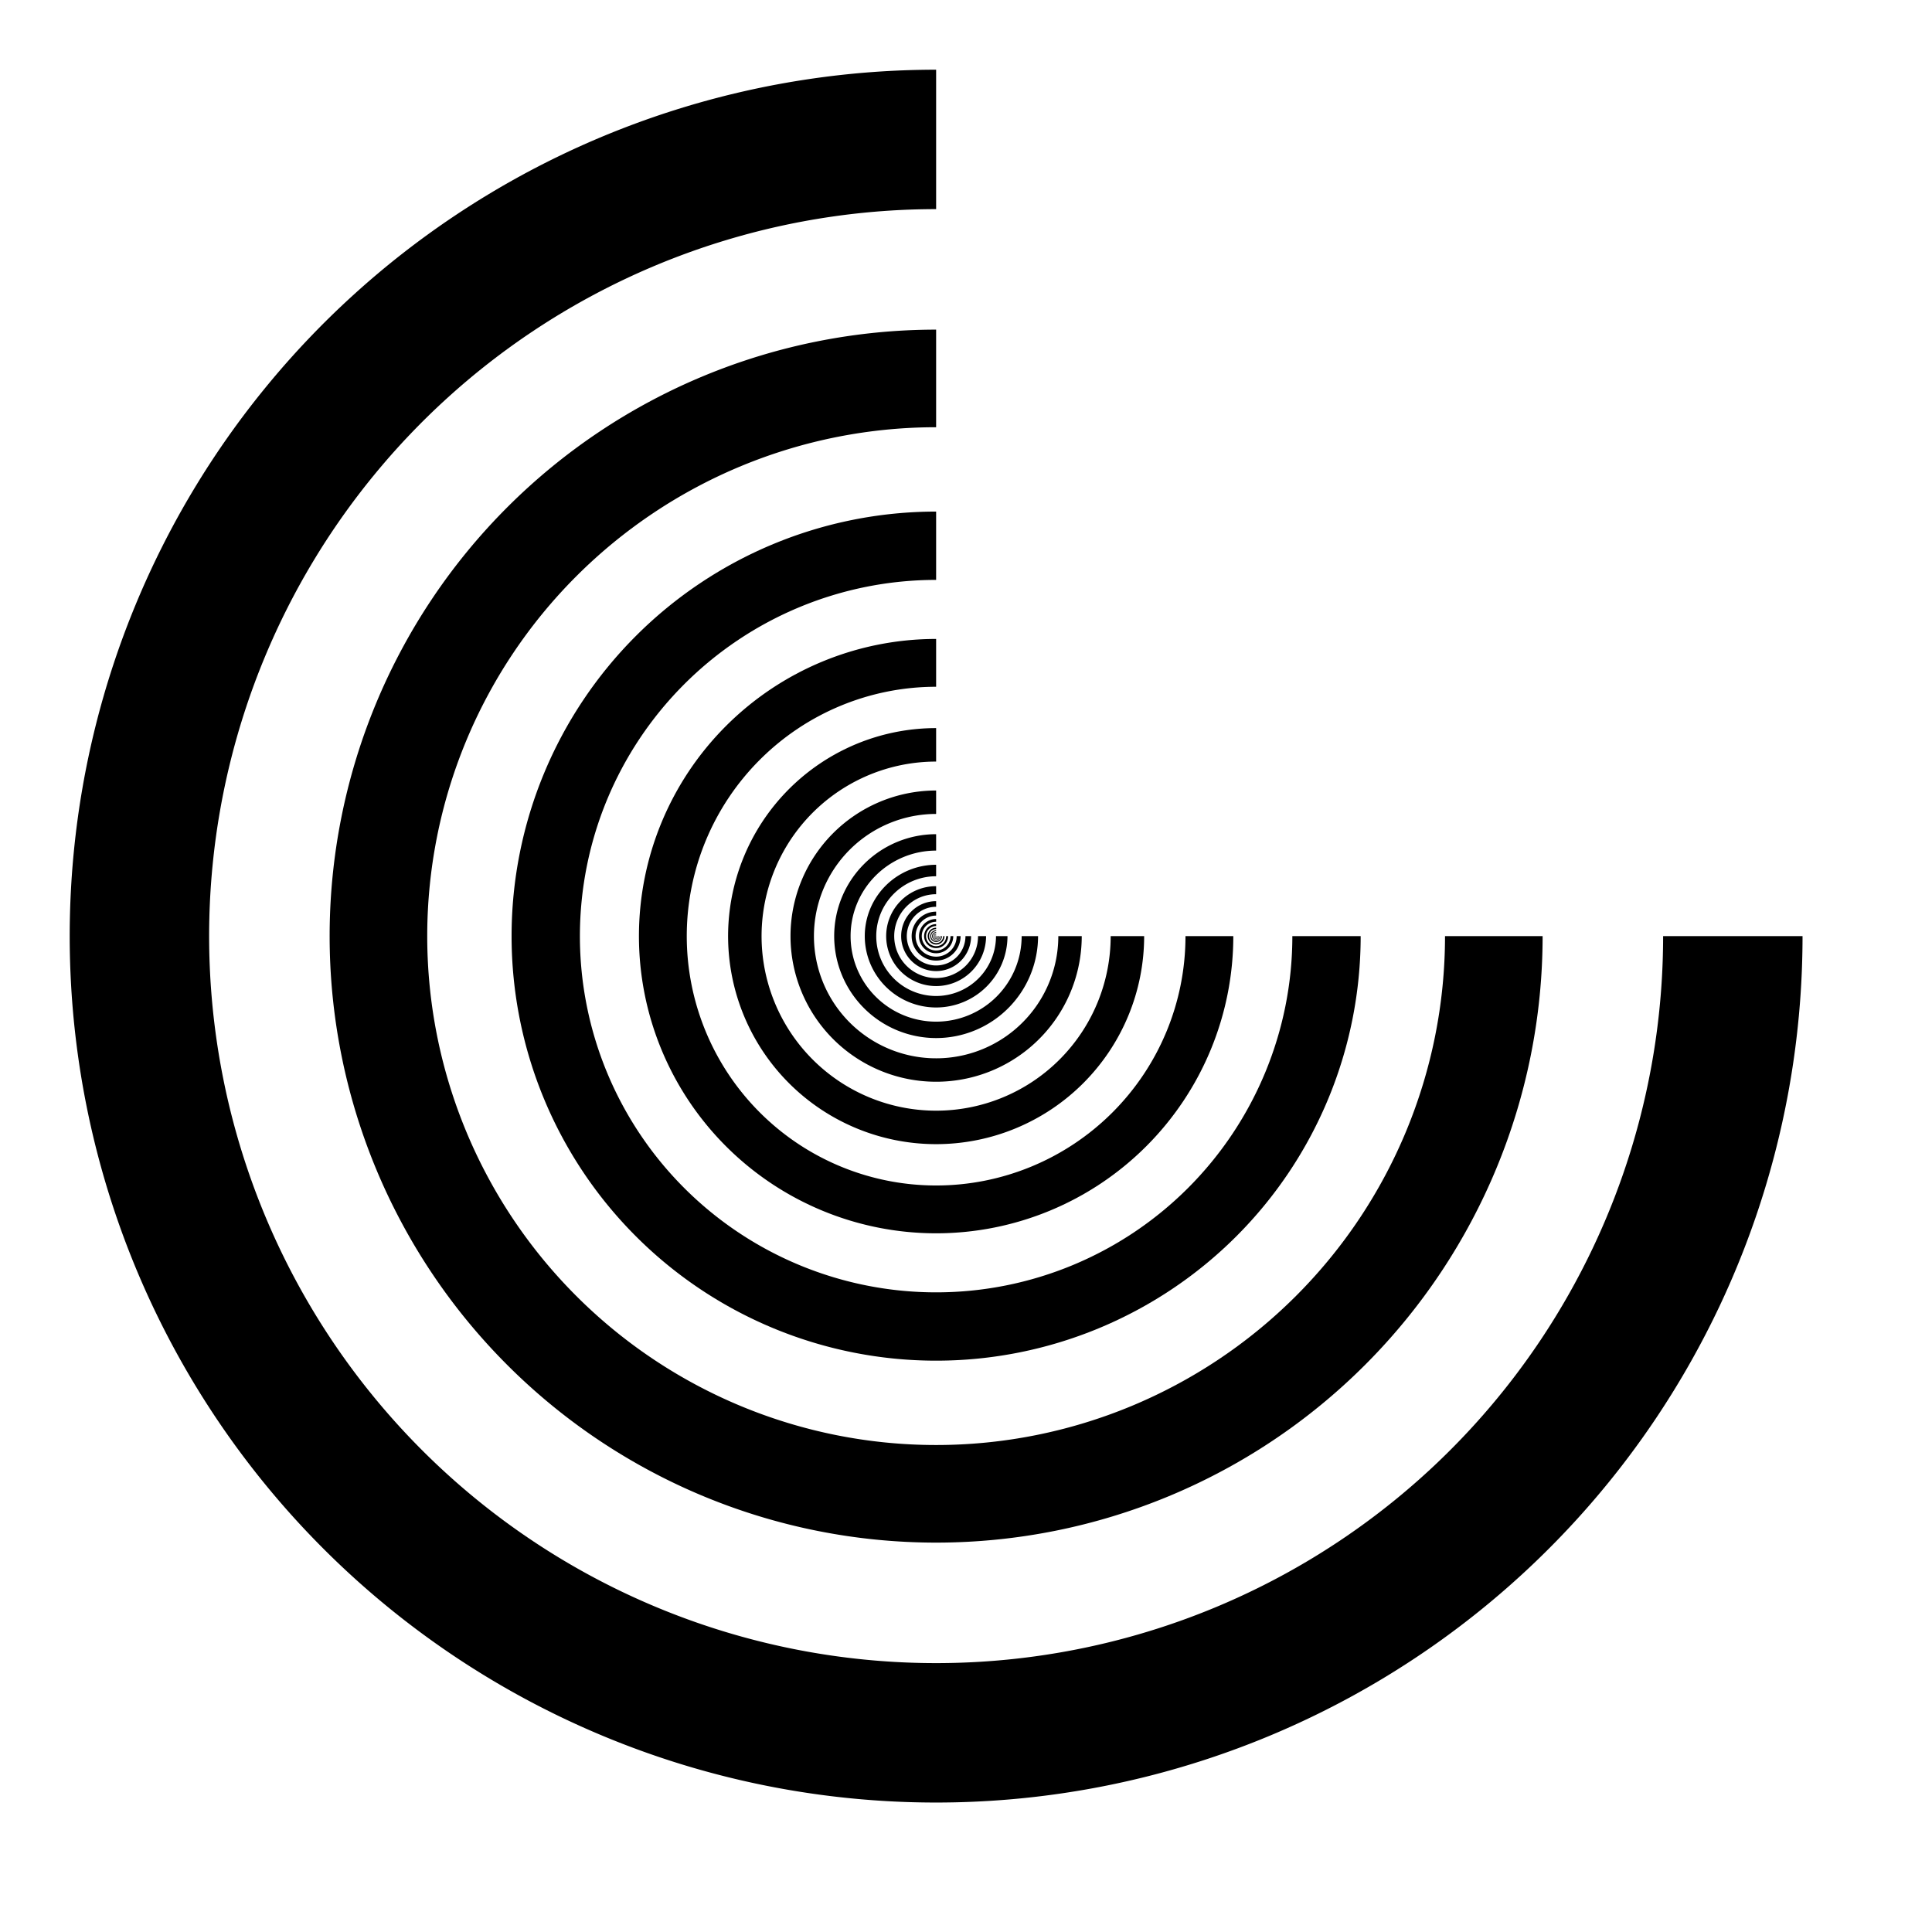 <?xml version="1.0" standalone="no"?>
<!DOCTYPE svg PUBLIC "-//W3C//DTD SVG 1.1//EN" 
"http://www.w3.org/Graphics/SVG/1.1/DTD/svg11.dtd">

<svg xmlns="http://www.w3.org/2000/svg" version="1.1" xmlns:xlink="http://www.w3.org/1999/xlink" viewBox="15 15 485 485">

<path d="M 250, 50
         A 200, 200 0 1,0 450, 250" stroke="rgb(0,0,0)" fill="rgb(255,255,255)" stroke-width="35" fill-opacity="0"/>
<path d="M 250, 110
         A 140, 140 0 1,0 390, 250" stroke="rgb(0,0,0)" fill="rgb(255,255,255)" stroke-width="24.5" fill-opacity="0"/>
<path d="M 250, 152
         A 98, 98 0 1,0 348, 250" stroke="rgb(0,0,0)" fill="rgb(255,255,255)" stroke-width="17.15" fill-opacity="0"/>
<path d="M 250, 181.4
         A 68.6, 68.6 0 1,0 318.6, 250" stroke="rgb(0,0,0)" fill="rgb(255,255,255)" stroke-width="12.005" fill-opacity="0"/>
<path d="M 250, 201.98
         A 48.02, 48.02 0 1,0 298.02, 250" stroke="rgb(0,0,0)" fill="rgb(255,255,255)" stroke-width="8.403" fill-opacity="0"/>
<path d="M 250, 216.386
         A 33.614, 33.614 0 1,0 283.614, 250" stroke="rgb(0,0,0)" fill="rgb(255,255,255)" stroke-width="5.882" fill-opacity="0"/>
<path d="M 250, 226.47
         A 23.53, 23.53 0 1,0 273.53, 250" stroke="rgb(0,0,0)" fill="rgb(255,255,255)" stroke-width="4.118" fill-opacity="0"/>
<path d="M 250, 233.529
         A 16.471, 16.471 0 1,0 266.471, 250" stroke="rgb(0,0,0)" fill="rgb(255,255,255)" stroke-width="2.882" fill-opacity="0"/>
<path d="M 250, 238.47
         A 11.53, 11.53 0 1,0 261.53, 250" stroke="rgb(0,0,0)" fill="rgb(255,255,255)" stroke-width="2.018" fill-opacity="0"/>
<path d="M 250, 241.929
         A 8.071, 8.071 0 1,0 258.071, 250" stroke="rgb(0,0,0)" fill="rgb(255,255,255)" stroke-width="1.412" fill-opacity="0"/>
<path d="M 250, 244.35
         A 5.65, 5.65 0 1,0 255.65, 250" stroke="rgb(0,0,0)" fill="rgb(255,255,255)" stroke-width="0.989" fill-opacity="0"/>
<path d="M 250, 246.045
         A 3.955, 3.955 0 1,0 253.955, 250" stroke="rgb(0,0,0)" fill="rgb(255,255,255)" stroke-width="0.692" fill-opacity="0"/>
<path d="M 250, 247.232
         A 2.768, 2.768 0 1,0 252.768, 250" stroke="rgb(0,0,0)" fill="rgb(255,255,255)" stroke-width="0.484" fill-opacity="0"/>
<path d="M 250, 248.062
         A 1.938, 1.938 0 1,0 251.938, 250" stroke="rgb(0,0,0)" fill="rgb(255,255,255)" stroke-width="0.339" fill-opacity="0"/>
<path d="M 250, 248.644
         A 1.356, 1.356 0 1,0 251.356, 250" stroke="rgb(0,0,0)" fill="rgb(255,255,255)" stroke-width="0.237" fill-opacity="0"/>
<path d="M 250, 249.05
         A 0.95, 0.95 0 1,0 250.95, 250" stroke="rgb(0,0,0)" fill="rgb(255,255,255)" stroke-width="0.166" fill-opacity="0"/>
<path d="M 250, 249.335
         A 0.665, 0.665 0 1,0 250.665, 250" stroke="rgb(0,0,0)" fill="rgb(255,255,255)" stroke-width="0.116" fill-opacity="0"/>
<path d="M 250, 249.535
         A 0.465, 0.465 0 1,0 250.465, 250" stroke="rgb(0,0,0)" fill="rgb(255,255,255)" stroke-width="0.081" fill-opacity="0"/>
<path d="M 250, 249.674
         A 0.326, 0.326 0 1,0 250.326, 250" stroke="rgb(0,0,0)" fill="rgb(255,255,255)" stroke-width="0.057" fill-opacity="0"/>
<path d="M 250, 249.772
         A 0.228, 0.228 0 1,0 250.228, 250" stroke="rgb(0,0,0)" fill="rgb(255,255,255)" stroke-width="0.04" fill-opacity="0"/>
<path d="M 250, 249.84
         A 0.16, 0.16 0 1,0 250.16, 250" stroke="rgb(0,0,0)" fill="rgb(255,255,255)" stroke-width="0.028" fill-opacity="0"/>
<path d="M 250, 249.888
         A 0.112, 0.112 0 1,0 250.112, 250" stroke="rgb(0,0,0)" fill="rgb(255,255,255)" stroke-width="0.02" fill-opacity="0"/>
<path d="M 250, 249.922
         A 0.078, 0.078 0 1,0 250.078, 250" stroke="rgb(0,0,0)" fill="rgb(255,255,255)" stroke-width="0.014" fill-opacity="0"/>
<path d="M 250, 249.945
         A 0.055, 0.055 0 1,0 250.055, 250" stroke="rgb(0,0,0)" fill="rgb(255,255,255)" stroke-width="0.01" fill-opacity="0"/>
<path d="M 250, 249.962
         A 0.038, 0.038 0 1,0 250.038, 250" stroke="rgb(0,0,0)" fill="rgb(255,255,255)" stroke-width="0.007" fill-opacity="0"/>
<path d="M 250, 249.973
         A 0.027, 0.027 0 1,0 250.027, 250" stroke="rgb(0,0,0)" fill="rgb(255,255,255)" stroke-width="0.005" fill-opacity="0"/>
<path d="M 250, 249.981
         A 0.019, 0.019 0 1,0 250.019, 250" stroke="rgb(0,0,0)" fill="rgb(255,255,255)" stroke-width="0.003" fill-opacity="0"/>
<path d="M 250, 249.987
         A 0.013, 0.013 0 1,0 250.013, 250" stroke="rgb(0,0,0)" fill="rgb(255,255,255)" stroke-width="0.002" fill-opacity="0"/>
<path d="M 250, 249.991
         A 0.009, 0.009 0 1,0 250.009, 250" stroke="rgb(0,0,0)" fill="rgb(255,255,255)" stroke-width="0.002" fill-opacity="0"/>
<path d="M 250, 249.994
         A 0.006, 0.006 0 1,0 250.006, 250" stroke="rgb(0,0,0)" fill="rgb(255,255,255)" stroke-width="0.001" fill-opacity="0"/>
<path d="M 250, 249.995
         A 0.005, 0.005 0 1,0 250.005, 250" stroke="rgb(0,0,0)" fill="rgb(255,255,255)" stroke-width="0.001" fill-opacity="0"/>
<path d="M 250, 249.997
         A 0.003, 0.003 0 1,0 250.003, 250" stroke="rgb(0,0,0)" fill="rgb(255,255,255)" stroke-width="0.001" fill-opacity="0"/>
<path d="M 250, 249.998
         A 0.002, 0.002 0 1,0 250.002, 250" stroke="rgb(0,0,0)" fill="rgb(255,255,255)" stroke-width="0" fill-opacity="0"/>
<path d="M 250, 249.998
         A 0.002, 0.002 0 1,0 250.002, 250" stroke="rgb(0,0,0)" fill="rgb(255,255,255)" stroke-width="0" fill-opacity="0"/>
<path d="M 250, 249.999
         A 0.001, 0.001 0 1,0 250.001, 250" stroke="rgb(0,0,0)" fill="rgb(255,255,255)" stroke-width="0" fill-opacity="0"/>
<path d="M 250, 249.999
         A 0.001, 0.001 0 1,0 250.001, 250" stroke="rgb(0,0,0)" fill="rgb(255,255,255)" stroke-width="0" fill-opacity="0"/>
</svg>
